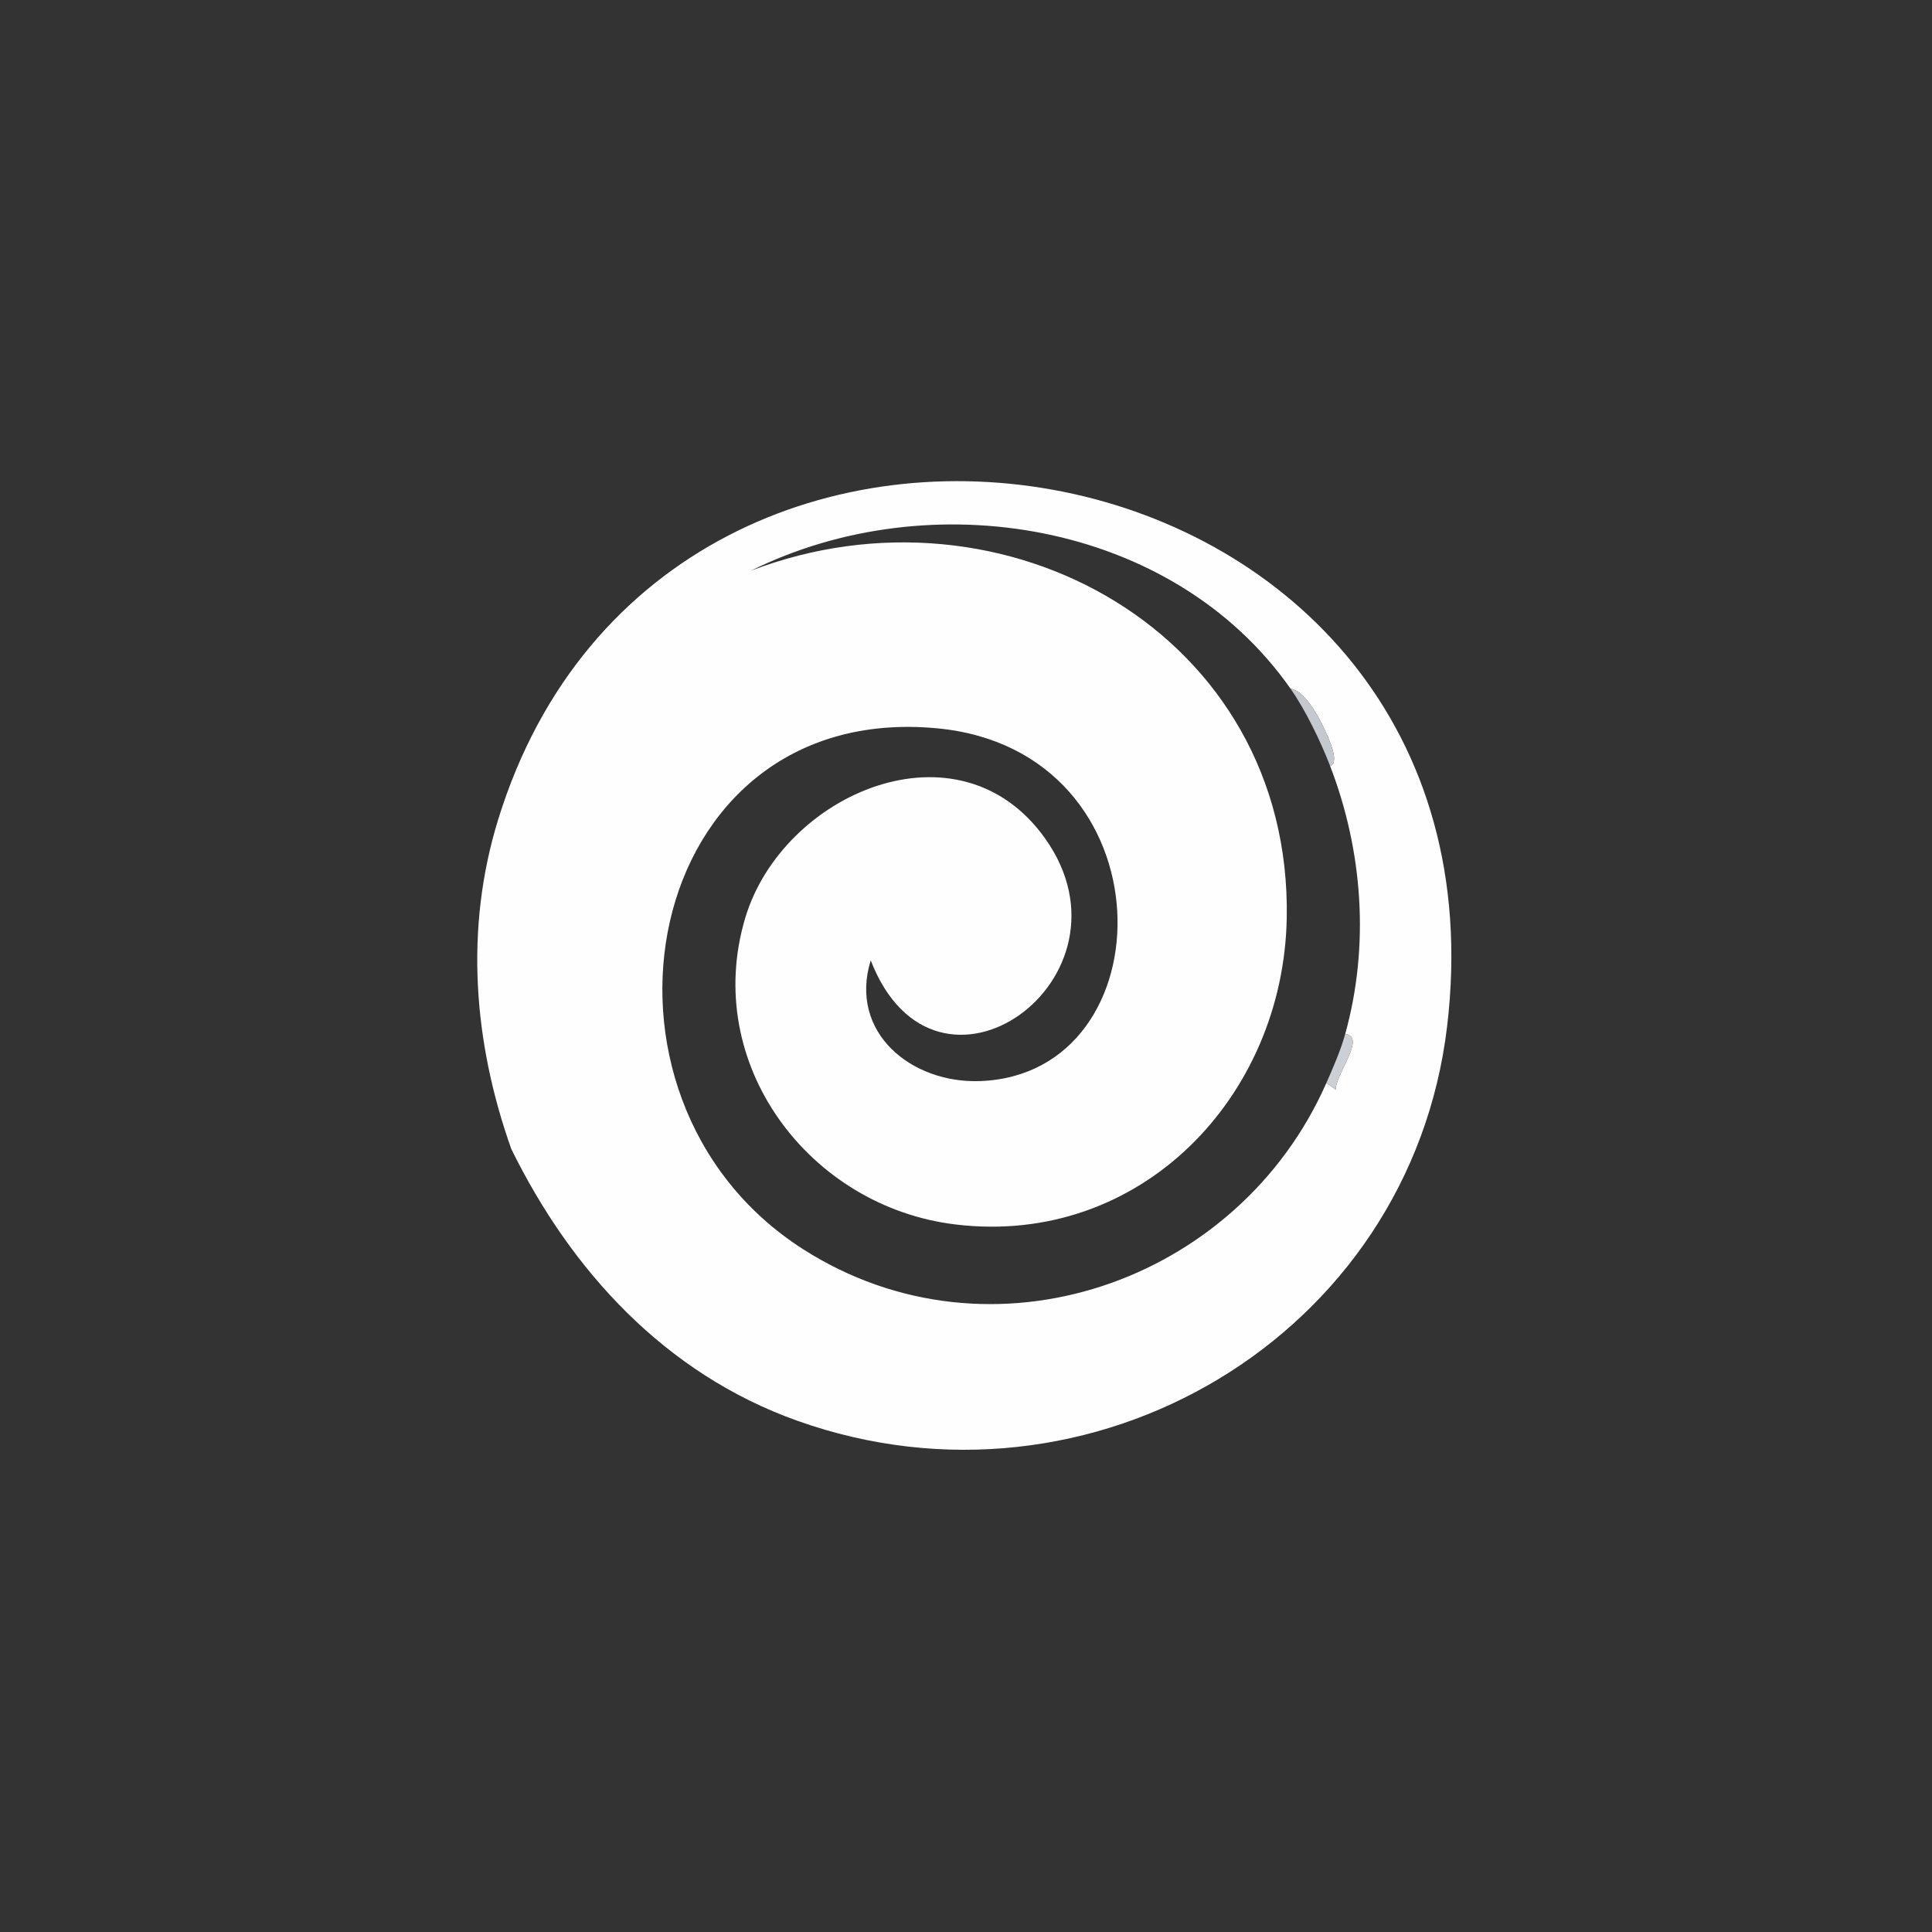 <?xml version="1.0" encoding="UTF-8"?>
<svg xmlns="http://www.w3.org/2000/svg" xmlns:xlink="http://www.w3.org/1999/xlink" width="128" height="128" viewBox="0 0 128 128" version="1.1">
<rect x="0" y="0" width="128" height="128" fill="#333333" stroke="none"/>
<g id="surface1">
<path style=" stroke:none;fill-rule:nonzero;fill:rgb(99.608%,99.608%,99.608%);fill-opacity:1;" d="M 95.875 68 C 93.43 88.559 72.254 101.062 52.812 94.125 C 44.074 91.008 37.844 84.195 33.875 76.125 C 31.367 69.062 30.773 61.539 33 54.312 C 44.207 17.926 100.609 28.168 95.875 68 Z M 87.875 71.75 C 87.875 71.75 88.5 72.188 88.5 72.188 C 88.453 71.207 90.551 68.695 89.125 68.5 C 90.746 62.66 90.293 56.383 88.125 50.75 C 88.852 50.527 87.875 48.578 87.625 48.062 C 87.223 47.23 86.367 45.738 85.5 45.625 C 77.695 34.492 61.582 31.934 49.75 37.812 C 66.512 31.395 85.586 42.012 85.25 60.812 C 85.039 72.668 75.566 82.598 63.312 81.125 C 53.59 79.957 46.484 70.469 49.375 60.812 C 51.844 52.566 63.531 47.492 69.25 55.562 C 75.805 64.812 62.004 74.77 57.688 63.625 C 56.215 68.391 60.367 71.793 64.938 71.625 C 77.438 71.164 77.605 49.699 62.062 48.25 C 42.43 46.418 37.508 72.707 53.188 82.75 C 65.641 90.727 82.047 84.992 87.875 71.75 Z M 87.875 71.75 "/>
<path style=" stroke:none;fill-rule:nonzero;fill:rgb(76.863%,78.824%,81.176%);fill-opacity:1;" d="M 88.125 50.75 C 87.5 49.129 86.492 47.039 85.5 45.625 C 86.367 45.738 87.223 47.23 87.625 48.062 C 87.875 48.578 88.852 50.527 88.125 50.75 Z M 88.125 50.75 "/>
<path style=" stroke:none;fill-rule:nonzero;fill:rgb(79.216%,81.569%,83.529%);fill-opacity:1;" d="M 87.875 71.75 C 88.328 70.719 88.824 69.586 89.125 68.5 C 90.551 68.695 88.453 71.207 88.5 72.188 Z M 87.875 71.75 "/>
</g>
</svg>
